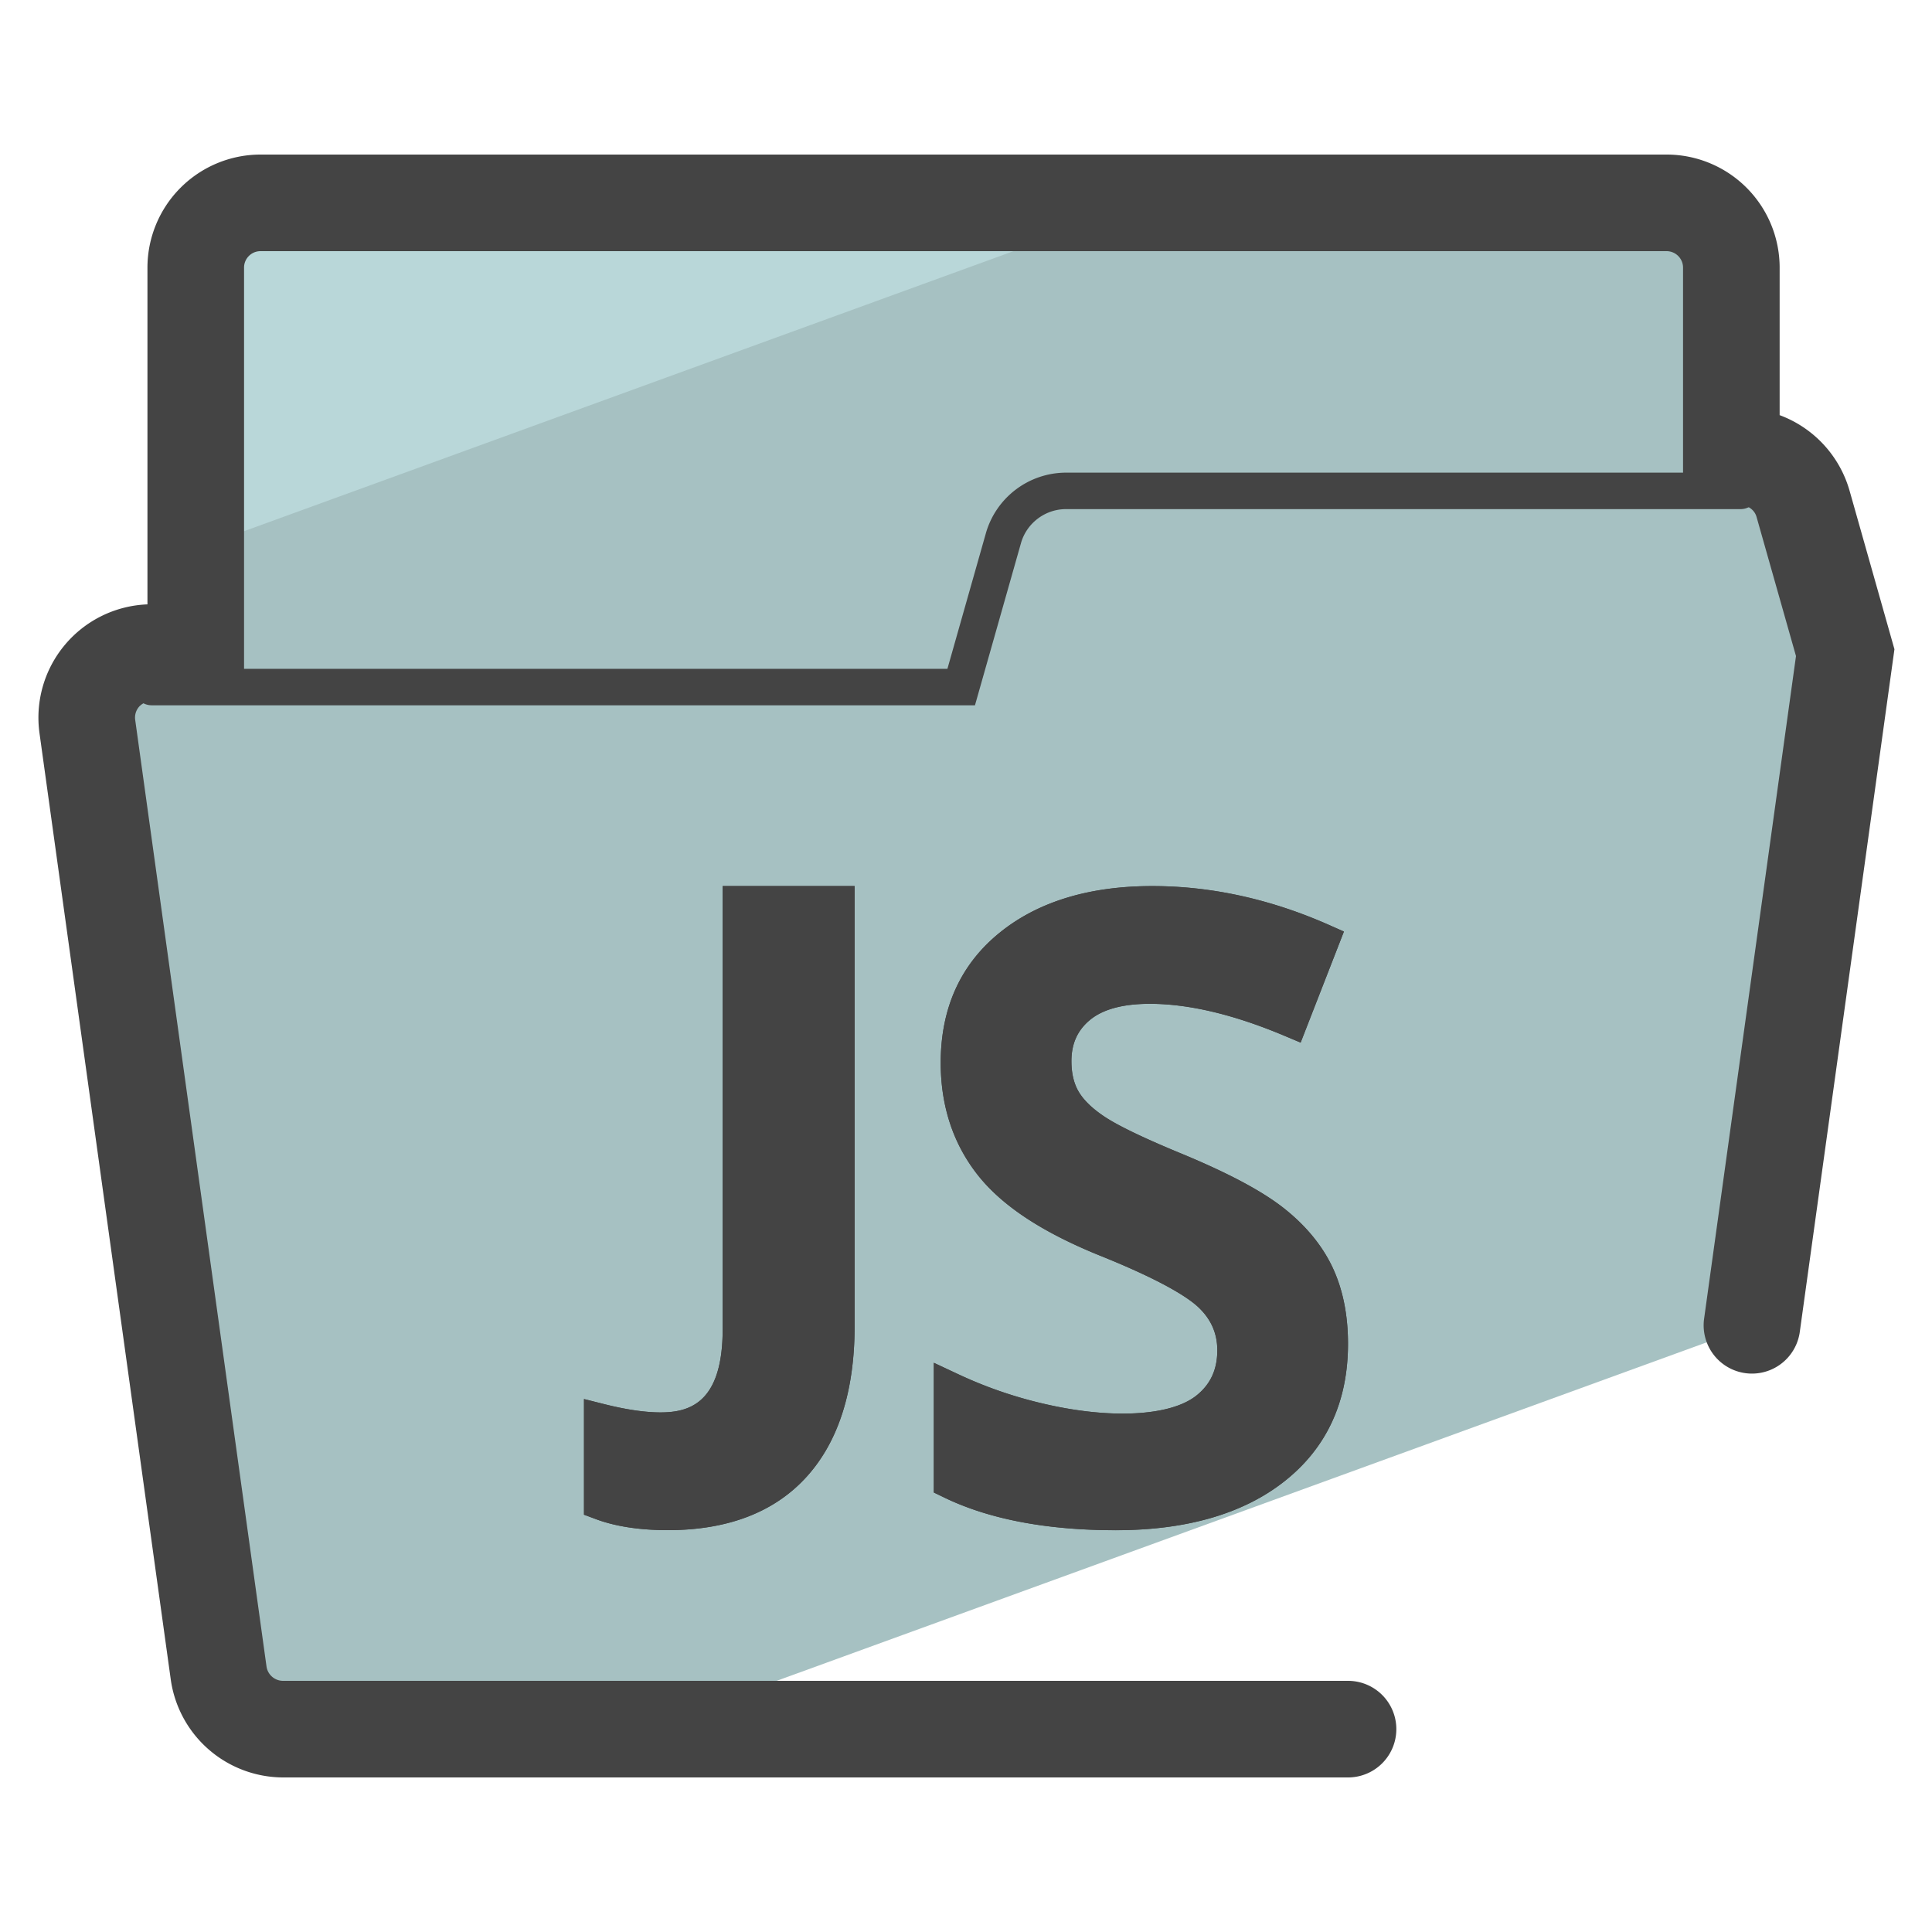 <svg version="1" xmlns="http://www.w3.org/2000/svg" viewBox="0 0 50 50"><path fill="#A6C1C2" d="M5.658 43.3c.115.831.826 1.45 1.665 1.45h9.342l28.673-10.436 2.416-17.424-1.093-3.854a1.682 1.682 0 0 0-1.618-1.223h-.236V6.925c0-.925-.75-1.675-1.676-1.675H6.742c-.926 0-1.676.75-1.676 1.675v9.964h-1.14a1.682 1.682 0 0 0-1.666 1.913L5.658 43.3z"/><path fill="#B9D7D9" d="M29.662 5.25H6.483c-.925 0-1.675.75-1.675 1.675v7.371L29.662 5.25z"/><path fill="#444" d="M18.703 34.398c0 1.91-.861 2.155-1.609 2.155-.395 0-.875-.07-1.424-.206l-.556-.14V39.2l.289.108c.511.194 1.144.292 1.88.292 1.56 0 2.773-.469 3.602-1.392.819-.91 1.233-2.22 1.233-3.894V22.93h-3.415v11.468zm15.773-1.621c-.275-.572-.707-1.088-1.284-1.536-.562-.434-1.406-.882-2.58-1.371-.971-.399-1.644-.722-2.005-.957-.325-.213-.556-.434-.689-.658-.126-.212-.189-.479-.189-.794 0-.446.154-.792.471-1.058.334-.282.859-.425 1.559-.425 1.006 0 2.176.278 3.479.826l.423.178 1.12-2.874-.39-.173c-1.506-.666-3.044-1.004-4.569-1.004-1.63 0-2.958.404-3.945 1.202-1.016.82-1.531 1.954-1.531 3.371 0 1.12.322 2.096.957 2.902.628.796 1.657 1.476 3.143 2.08 1.622.651 2.283 1.083 2.552 1.329.339.313.506.684.506 1.13 0 .499-.177.882-.541 1.172-.67.535-2.23.624-4.013.198a11.09 11.09 0 0 1-2.145-.747l-.638-.299v3.357l.252.122c1.162.567 2.661.854 4.457.854 1.83 0 3.297-.425 4.359-1.261 1.097-.862 1.651-2.061 1.651-3.563.001-.759-.137-1.431-.41-2.001z"/><path fill="#444" d="M34.887 45.931H7.324a2.874 2.874 0 0 1-2.835-2.47L1.091 18.964a2.86 2.86 0 0 1 2.794-3.255V6.925a2.86 2.86 0 0 1 2.856-2.856h36.39a2.86 2.86 0 0 1 2.856 2.856v3.868a2.874 2.874 0 0 1 1.81 1.92l1.161 4.092-2.45 17.67a1.186 1.186 0 0 1-1.332 1.008 1.182 1.182 0 0 1-1.008-1.332l2.382-17.179-1.024-3.615a.504.504 0 0 0-.482-.364h-1.417V6.925a.496.496 0 0 0-.495-.494H6.742a.495.495 0 0 0-.494.494V18.07H3.927a.494.494 0 0 0-.378.172.492.492 0 0 0-.118.398l3.397 24.497a.504.504 0 0 0 .496.433h27.563a1.18 1.18 0 1 1 0 2.361z"/><path fill="#444" d="M25.232 18.253H3.927a.472.472 0 1 1 0-.944h20.592l.996-3.511a2.162 2.162 0 0 1 2.073-1.566h17.457a.472.472 0 1 1 0 .944H27.587c-.538 0-1.017.362-1.164.879l-1.191 4.198z"/><g fill="#444"><path d="M17.093 36.553c-.395 0-.875-.07-1.424-.206l-.556-.14V39.2l.289.108c.511.194 1.144.292 1.88.292 1.56 0 2.773-.469 3.602-1.392.819-.91 1.233-2.22 1.233-3.894V22.93h-3.415v11.468c.001 1.911-.86 2.155-1.609 2.155zm13.87-.437c-.67.535-2.23.625-4.013.198a11.09 11.09 0 0 1-2.145-.747l-.638-.299v3.357l.252.122c1.161.567 2.661.854 4.457.854 1.83 0 3.297-.425 4.359-1.261 1.097-.862 1.651-2.061 1.651-3.563 0-.757-.138-1.429-.411-1.999-.275-.572-.707-1.088-1.284-1.536-.562-.434-1.406-.882-2.58-1.371-.971-.399-1.644-.722-2.005-.957-.325-.213-.556-.434-.689-.658-.126-.212-.189-.479-.189-.794 0-.446.154-.792.471-1.058.334-.282.859-.425 1.559-.425 1.006 0 2.176.278 3.479.826l.423.178 1.12-2.874-.39-.173c-1.506-.667-3.044-1.004-4.569-1.004-1.63 0-2.958.404-3.945 1.202-1.016.82-1.531 1.954-1.531 3.371 0 1.12.322 2.096.957 2.902.628.796 1.657 1.476 3.143 2.08 1.622.651 2.283 1.083 2.552 1.329.339.313.506.684.506 1.13.001.497-.176.88-.54 1.17z"/><path d="M47.865 12.694a2.947 2.947 0 0 0-1.808-1.95V6.925A2.927 2.927 0 0 0 43.132 4H6.742a2.929 2.929 0 0 0-2.926 2.925v8.716a2.934 2.934 0 0 0-2.794 3.333L4.42 43.471A2.944 2.944 0 0 0 7.324 46h27.563a1.25 1.25 0 0 0 0-2.5H7.324a.433.433 0 0 1-.427-.373L3.499 18.631a.428.428 0 0 1 .102-.343.444.444 0 0 1 .289-.139c.013.001.023.007.036.007h21.232l1.17-4.127c.159-.559.676-.95 1.258-.95h17.457c.011 0 .02-.005.031-.006.178.014.336.13.385.304l1.021 3.602-2.38 17.164a1.25 1.25 0 0 0 2.476.344l2.452-17.685-1.163-4.108zm-22.257 1.13l-1.016 3.582H6.316V6.925c0-.234.191-.425.425-.425h36.39c.234 0 .426.191.426.425v5.403h-15.97a2.065 2.065 0 0 0-1.979 1.496z"/></g></svg>